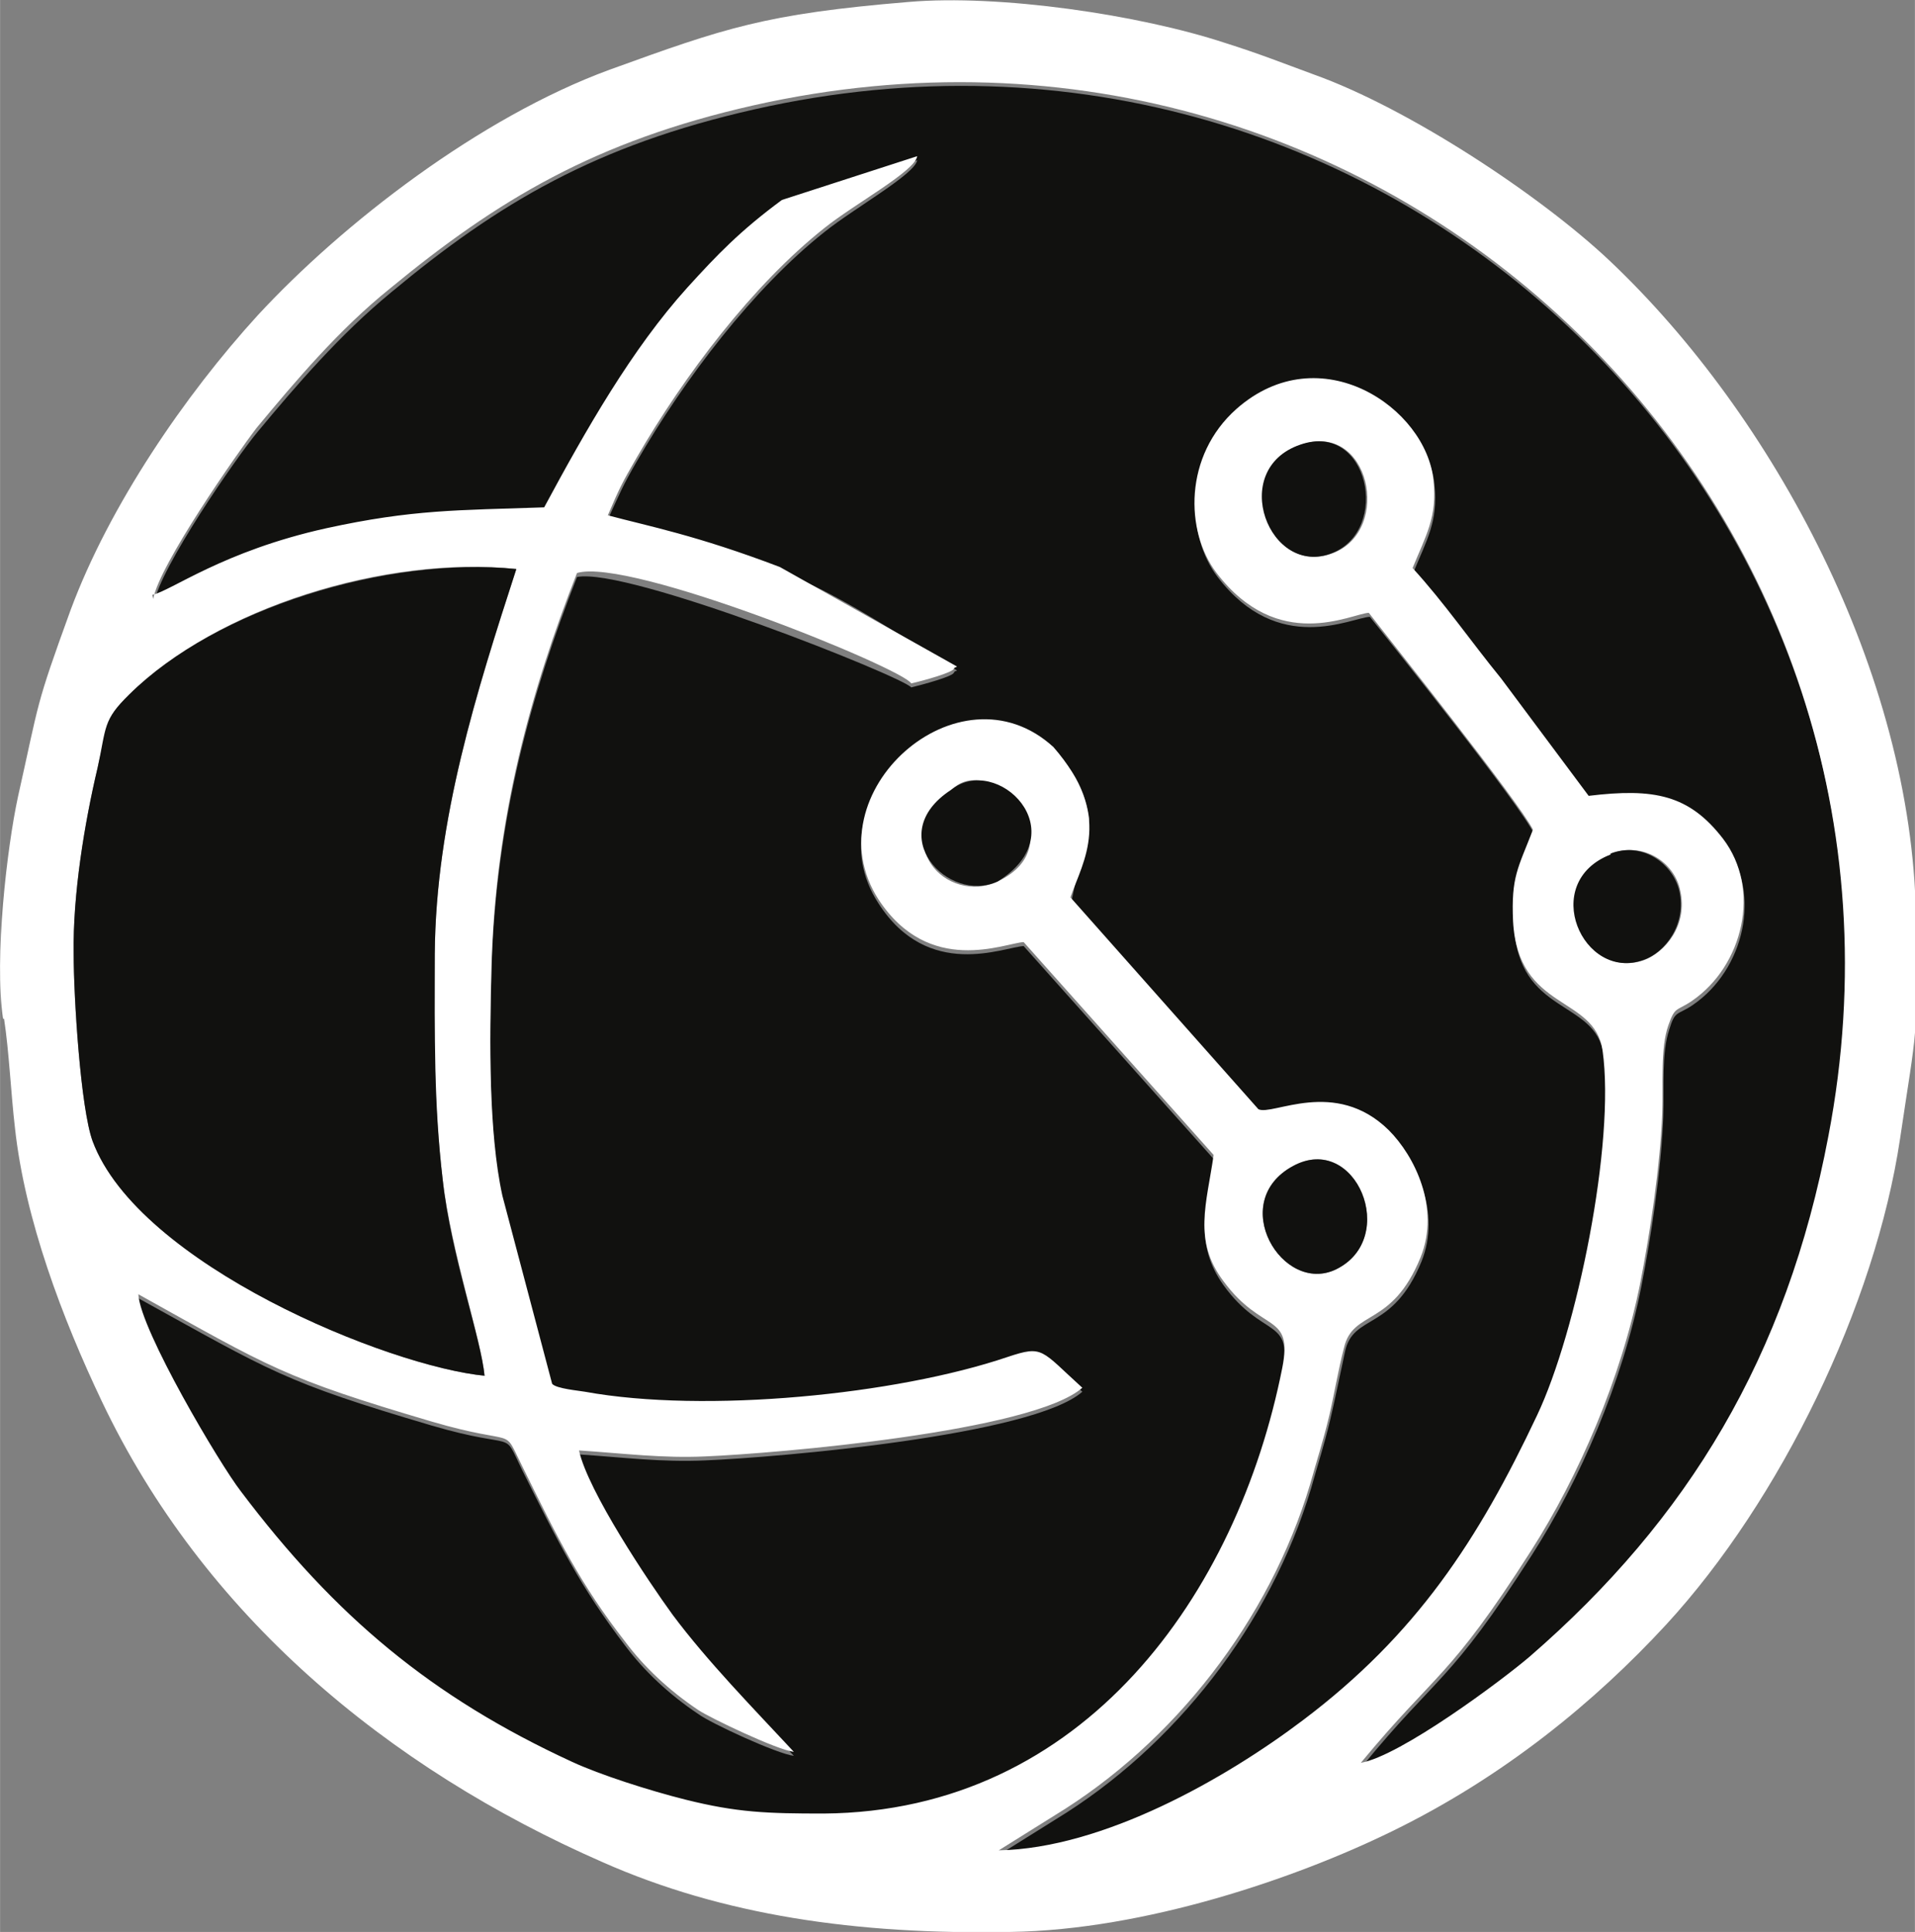 <?xml version="1.0" encoding="UTF-8"?>
<!DOCTYPE svg PUBLIC "-//W3C//DTD SVG 1.1//EN" "http://www.w3.org/Graphics/SVG/1.1/DTD/svg11.dtd">
<!-- Creator: CorelDRAW -->
<svg xmlns="http://www.w3.org/2000/svg" xml:space="preserve" width="17.46mm" height="17.613mm" style="shape-rendering:geometricPrecision; text-rendering:geometricPrecision; image-rendering:optimizeQuality; fill-rule:evenodd; clip-rule:evenodd"
viewBox="0 0 1.925 1.942"
 xmlns:xlink="http://www.w3.org/1999/xlink">
 <rect x="0" y="0" width="1.925" height="1.942" fill="#808080" stroke="none"/>
 <defs>
  <style type="text/css">
   <![CDATA[
    .fil0 {fill:#11110F}
    .fil1 {fill:white}
   ]]>
  </style>
 </defs>
 <g id="Layer_x0020_1">
  <g id="_776146360">
   <path id="_801311368" class="fil0" d="M0.153 0.602c0.019,-0.004 0.071,-0.044 0.175,-0.067 0.086,-0.019 0.132,-0.018 0.219,-0.021 0.042,-0.078 0.088,-0.159 0.144,-0.221 0.03,-0.033 0.053,-0.056 0.095,-0.088l0.136 -0.044c-0.002,0.014 -0.063,0.048 -0.093,0.072 -0.072,0.057 -0.141,0.148 -0.189,0.231 -0.015,0.026 -0.016,0.03 -0.029,0.058 0.189,0.054 0.182,0.045 0.351,0.152 -0.001,0.001 -0.002,0 -0.003,0.002 -0.001,0.004 -0.031,0.012 -0.043,0.015 -0.009,-0.011 -0.285,-0.121 -0.336,-0.111 -0.046,0.117 -0.082,0.245 -0.086,0.396 -0.002,0.073 -0.003,0.166 0.011,0.23l0.05 0.189c0.003,0.005 0.028,0.007 0.033,0.008 0.12,0.022 0.313,0.003 0.425,-0.035 0.036,-0.012 0.033,-0.007 0.075,0.031 -0.05,0.044 -0.306,0.066 -0.379,0.069 -0.044,0.002 -0.082,-0.003 -0.127,-0.006 0.009,0.041 0.069,0.132 0.094,0.165 0.035,0.047 0.081,0.094 0.122,0.138 -0.017,-0.002 -0.084,-0.033 -0.096,-0.042 -0.03,-0.02 -0.055,-0.044 -0.073,-0.068 -0.046,-0.06 -0.068,-0.105 -0.104,-0.177 -0.021,-0.043 -0.002,-0.019 -0.091,-0.045 -0.149,-0.044 -0.161,-0.054 -0.295,-0.128 0.001,0.036 0.082,0.17 0.103,0.198 0.095,0.127 0.193,0.207 0.333,0.272 0.028,0.013 0.078,0.029 0.114,0.038 0.052,0.012 0.081,0.014 0.139,0.014 0.263,-0.002 0.417,-0.221 0.461,-0.448 0.011,-0.055 -0.02,-0.033 -0.059,-0.087 -0.03,-0.042 -0.017,-0.078 -0.01,-0.127l-0.191 -0.214c-0.02,0.001 -0.096,0.035 -0.146,-0.043 -0.069,-0.106 0.081,-0.24 0.176,-0.153 0.017,0.015 0.031,0.035 0.036,0.068l-0.018 0.083 0.189 0.213c0.014,0.007 0.077,-0.032 0.131,0.021 0.026,0.026 0.052,0.078 0.032,0.128 -0.029,0.071 -0.069,0.052 -0.077,0.091 -0.005,0.023 -0.01,0.048 -0.015,0.069 -0.006,0.025 -0.012,0.043 -0.019,0.068 -0.041,0.137 -0.137,0.26 -0.257,0.333l-0.056 0.035c0.104,-0.002 0.227,-0.072 0.306,-0.131 0.114,-0.086 0.176,-0.181 0.235,-0.306 0.04,-0.084 0.079,-0.274 0.066,-0.367 -0.008,-0.056 -0.086,-0.039 -0.09,-0.13 -0.002,-0.045 0.004,-0.052 0.02,-0.092 -0.013,-0.028 -0.144,-0.192 -0.165,-0.218 -0.019,0.001 -0.092,0.04 -0.153,-0.04 -0.032,-0.042 -0.033,-0.118 0.02,-0.165 0.084,-0.073 0.191,-0 0.198,0.072 0.004,0.037 -0.008,0.056 -0.021,0.088 0.032,0.035 0.058,0.073 0.089,0.111l0.088 0.118c0.066,-0.007 0.101,-0 0.135,0.043 0.039,0.051 0.02,0.128 -0.031,0.163 -0.016,0.011 -0.018,0.005 -0.024,0.025 -0.008,0.024 -0.005,0.058 -0.006,0.088 -0.002,0.052 -0.012,0.119 -0.022,0.17 -0.019,0.097 -0.062,0.195 -0.11,0.27 -0.083,0.13 -0.095,0.12 -0.171,0.213 0.04,-0.007 0.142,-0.083 0.17,-0.107 0.159,-0.138 0.258,-0.301 0.3,-0.523 0.121,-0.63 -0.437,-1.182 -1.081,-1.036 -0.159,0.036 -0.257,0.094 -0.365,0.184 -0.051,0.042 -0.095,0.093 -0.134,0.14 -0.021,0.025 -0.099,0.138 -0.104,0.172z"/>
   <path id="_778964648" class="fil1" d="M1.3 1.172c0.063,-0.034 0.107,0.072 0.043,0.104 -0.054,0.026 -0.11,-0.068 -0.043,-0.104zm0.32 -0.314c0.031,-0.012 0.063,0.008 0.069,0.037 0.008,0.035 -0.015,0.062 -0.036,0.07 -0.061,0.022 -0.105,-0.078 -0.033,-0.106zm-0.66 -0.067c0.04,-0.032 0.121,0.058 0.043,0.095 -0.05,0.024 -0.114,-0.038 -0.043,-0.095zm-0.472 0.592c-0.097,-0.009 -0.349,-0.112 -0.395,-0.236 -0.012,-0.033 -0.019,-0.144 -0.019,-0.188 -0.001,-0.06 0.011,-0.132 0.024,-0.187 0.01,-0.041 0.006,-0.047 0.032,-0.074 0.088,-0.087 0.258,-0.14 0.389,-0.126 -0.04,0.124 -0.081,0.252 -0.082,0.387 -0.001,0.082 -0.001,0.151 0.008,0.227 0.009,0.075 0.039,0.161 0.042,0.197zm0.82 -0.936c0.069,-0.024 0.092,0.086 0.032,0.109 -0.064,0.025 -0.105,-0.084 -0.032,-0.109zm-1.154 0.155c0.006,-0.034 0.084,-0.146 0.104,-0.172 0.039,-0.047 0.083,-0.099 0.134,-0.14 0.108,-0.089 0.206,-0.148 0.365,-0.184 0.644,-0.145 1.202,0.406 1.081,1.036 -0.042,0.222 -0.141,0.385 -0.3,0.523 -0.028,0.024 -0.13,0.1 -0.17,0.107 0.076,-0.092 0.088,-0.083 0.171,-0.213 0.048,-0.075 0.091,-0.174 0.11,-0.27 0.01,-0.051 0.02,-0.118 0.022,-0.17 0.001,-0.03 -0.002,-0.065 0.006,-0.088 0.007,-0.02 0.008,-0.014 0.024,-0.025 0.051,-0.035 0.07,-0.112 0.031,-0.163 -0.034,-0.044 -0.069,-0.051 -0.135,-0.043l-0.088 -0.118c-0.031,-0.038 -0.057,-0.076 -0.089,-0.111 0.013,-0.032 0.025,-0.051 0.021,-0.088 -0.007,-0.073 -0.114,-0.146 -0.198,-0.072 -0.053,0.047 -0.052,0.123 -0.02,0.165 0.062,0.081 0.135,0.041 0.153,0.04 0.02,0.026 0.151,0.19 0.165,0.218 -0.015,0.039 -0.022,0.047 -0.02,0.092 0.005,0.091 0.082,0.074 0.09,0.13 0.013,0.093 -0.026,0.283 -0.066,0.367 -0.059,0.125 -0.121,0.22 -0.235,0.306 -0.078,0.059 -0.201,0.129 -0.306,0.131l0.056 -0.035c0.12,-0.073 0.216,-0.196 0.257,-0.333 0.007,-0.025 0.013,-0.043 0.019,-0.068 0.005,-0.021 0.009,-0.046 0.015,-0.069 0.009,-0.039 0.048,-0.02 0.077,-0.091 0.02,-0.05 -0.006,-0.102 -0.032,-0.128 -0.054,-0.053 -0.117,-0.014 -0.131,-0.021l-0.189 -0.213c0.013,-0.037 0.043,-0.082 -0.017,-0.151 -0.095,-0.087 -0.244,0.047 -0.176,0.153 0.051,0.078 0.127,0.044 0.146,0.043l0.191 0.214c-0.007,0.049 -0.021,0.086 0.01,0.127 0.039,0.053 0.07,0.031 0.059,0.087 -0.045,0.227 -0.199,0.446 -0.461,0.448 -0.057,0 -0.087,-0.001 -0.139,-0.014 -0.036,-0.009 -0.086,-0.025 -0.114,-0.038 -0.141,-0.065 -0.238,-0.146 -0.333,-0.272 -0.021,-0.027 -0.101,-0.162 -0.103,-0.198 0.133,0.074 0.146,0.084 0.295,0.128 0.089,0.026 0.07,0.003 0.091,0.045 0.036,0.073 0.058,0.118 0.104,0.177 0.018,0.024 0.043,0.048 0.073,0.068 0.012,0.008 0.079,0.04 0.096,0.042 -0.04,-0.043 -0.087,-0.091 -0.122,-0.138 -0.024,-0.033 -0.085,-0.124 -0.094,-0.165 0.045,0.003 0.084,0.008 0.127,0.006 0.072,-0.003 0.329,-0.025 0.379,-0.069 -0.042,-0.038 -0.039,-0.043 -0.075,-0.031 -0.112,0.038 -0.304,0.057 -0.425,0.035 -0.005,-0.001 -0.029,-0.003 -0.033,-0.008l-0.05 -0.189c-0.014,-0.064 -0.013,-0.157 -0.011,-0.23 0.004,-0.15 0.04,-0.279 0.086,-0.396 0.053,-0.016 0.328,0.096 0.336,0.111 0.013,-0.003 0.042,-0.011 0.043,-0.015 0,-0.001 0.002,-0.001 0.003,-0.002l-0.178 -0.1c-0.084,-0.032 -0.132,-0.041 -0.173,-0.052 0.012,-0.028 0.014,-0.032 0.029,-0.058 0.048,-0.083 0.117,-0.174 0.189,-0.231 0.03,-0.024 0.091,-0.057 0.093,-0.072l-0.136 0.044c-0.042,0.031 -0.065,0.055 -0.095,0.088 -0.056,0.062 -0.102,0.143 -0.144,0.221 -0.087,0.003 -0.132,0.002 -0.219,0.021 -0.104,0.023 -0.156,0.063 -0.175,0.067zm-0.15 0.422c0.005,0.032 0.007,0.076 0.011,0.11 0.01,0.092 0.048,0.192 0.087,0.274 0.102,0.215 0.287,0.369 0.504,0.464 0.12,0.053 0.254,0.073 0.41,0.07 0.135,-0.002 0.287,-0.054 0.383,-0.101 0.113,-0.055 0.205,-0.131 0.276,-0.208 0.115,-0.125 0.21,-0.321 0.235,-0.488 0.017,-0.115 0.018,-0.097 0.016,-0.224 -0.004,-0.244 -0.143,-0.503 -0.308,-0.659 -0.07,-0.066 -0.202,-0.153 -0.297,-0.187 -0.03,-0.011 -0.055,-0.021 -0.09,-0.032 -0.085,-0.028 -0.226,-0.049 -0.318,-0.041 -0.144,0.012 -0.184,0.026 -0.3,0.068 -0.131,0.048 -0.269,0.155 -0.354,0.247 -0.073,0.08 -0.149,0.191 -0.188,0.296 -0.036,0.099 -0.031,0.09 -0.053,0.188 -0.011,0.051 -0.024,0.162 -0.015,0.223z"/>
   <path id="_776155792" class="fil0" d="M0.487 1.383c-0.003,-0.036 -0.034,-0.122 -0.042,-0.197 -0.009,-0.077 -0.008,-0.145 -0.008,-0.227 0.001,-0.135 0.042,-0.264 0.082,-0.387 -0.131,-0.013 -0.302,0.04 -0.389,0.126 -0.027,0.026 -0.023,0.033 -0.032,0.074 -0.013,0.055 -0.025,0.127 -0.024,0.187 0,0.044 0.007,0.155 0.019,0.188 0.046,0.124 0.298,0.227 0.395,0.236z"/>
   <path id="_776156224" class="fil0" d="M1.307 0.447c-0.073,0.025 -0.031,0.134 0.032,0.109 0.059,-0.023 0.037,-0.133 -0.032,-0.109z"/>
   <path id="_776155984" class="fil0" d="M1.619 0.859c-0.072,0.028 -0.028,0.128 0.033,0.106 0.021,-0.007 0.044,-0.035 0.036,-0.07 -0.007,-0.028 -0.038,-0.049 -0.069,-0.037z"/>
   <path id="_776155936" class="fil0" d="M1.3 1.172c-0.067,0.036 -0.011,0.13 0.043,0.104 0.064,-0.031 0.02,-0.138 -0.043,-0.104z"/>
   <path id="_776156416" class="fil0" d="M0.956 0.794c-0.069,0.045 -0.003,0.115 0.047,0.092 0.08,-0.05 -0.001,-0.129 -0.047,-0.092z"/>
  </g>
 </g>
</svg>
